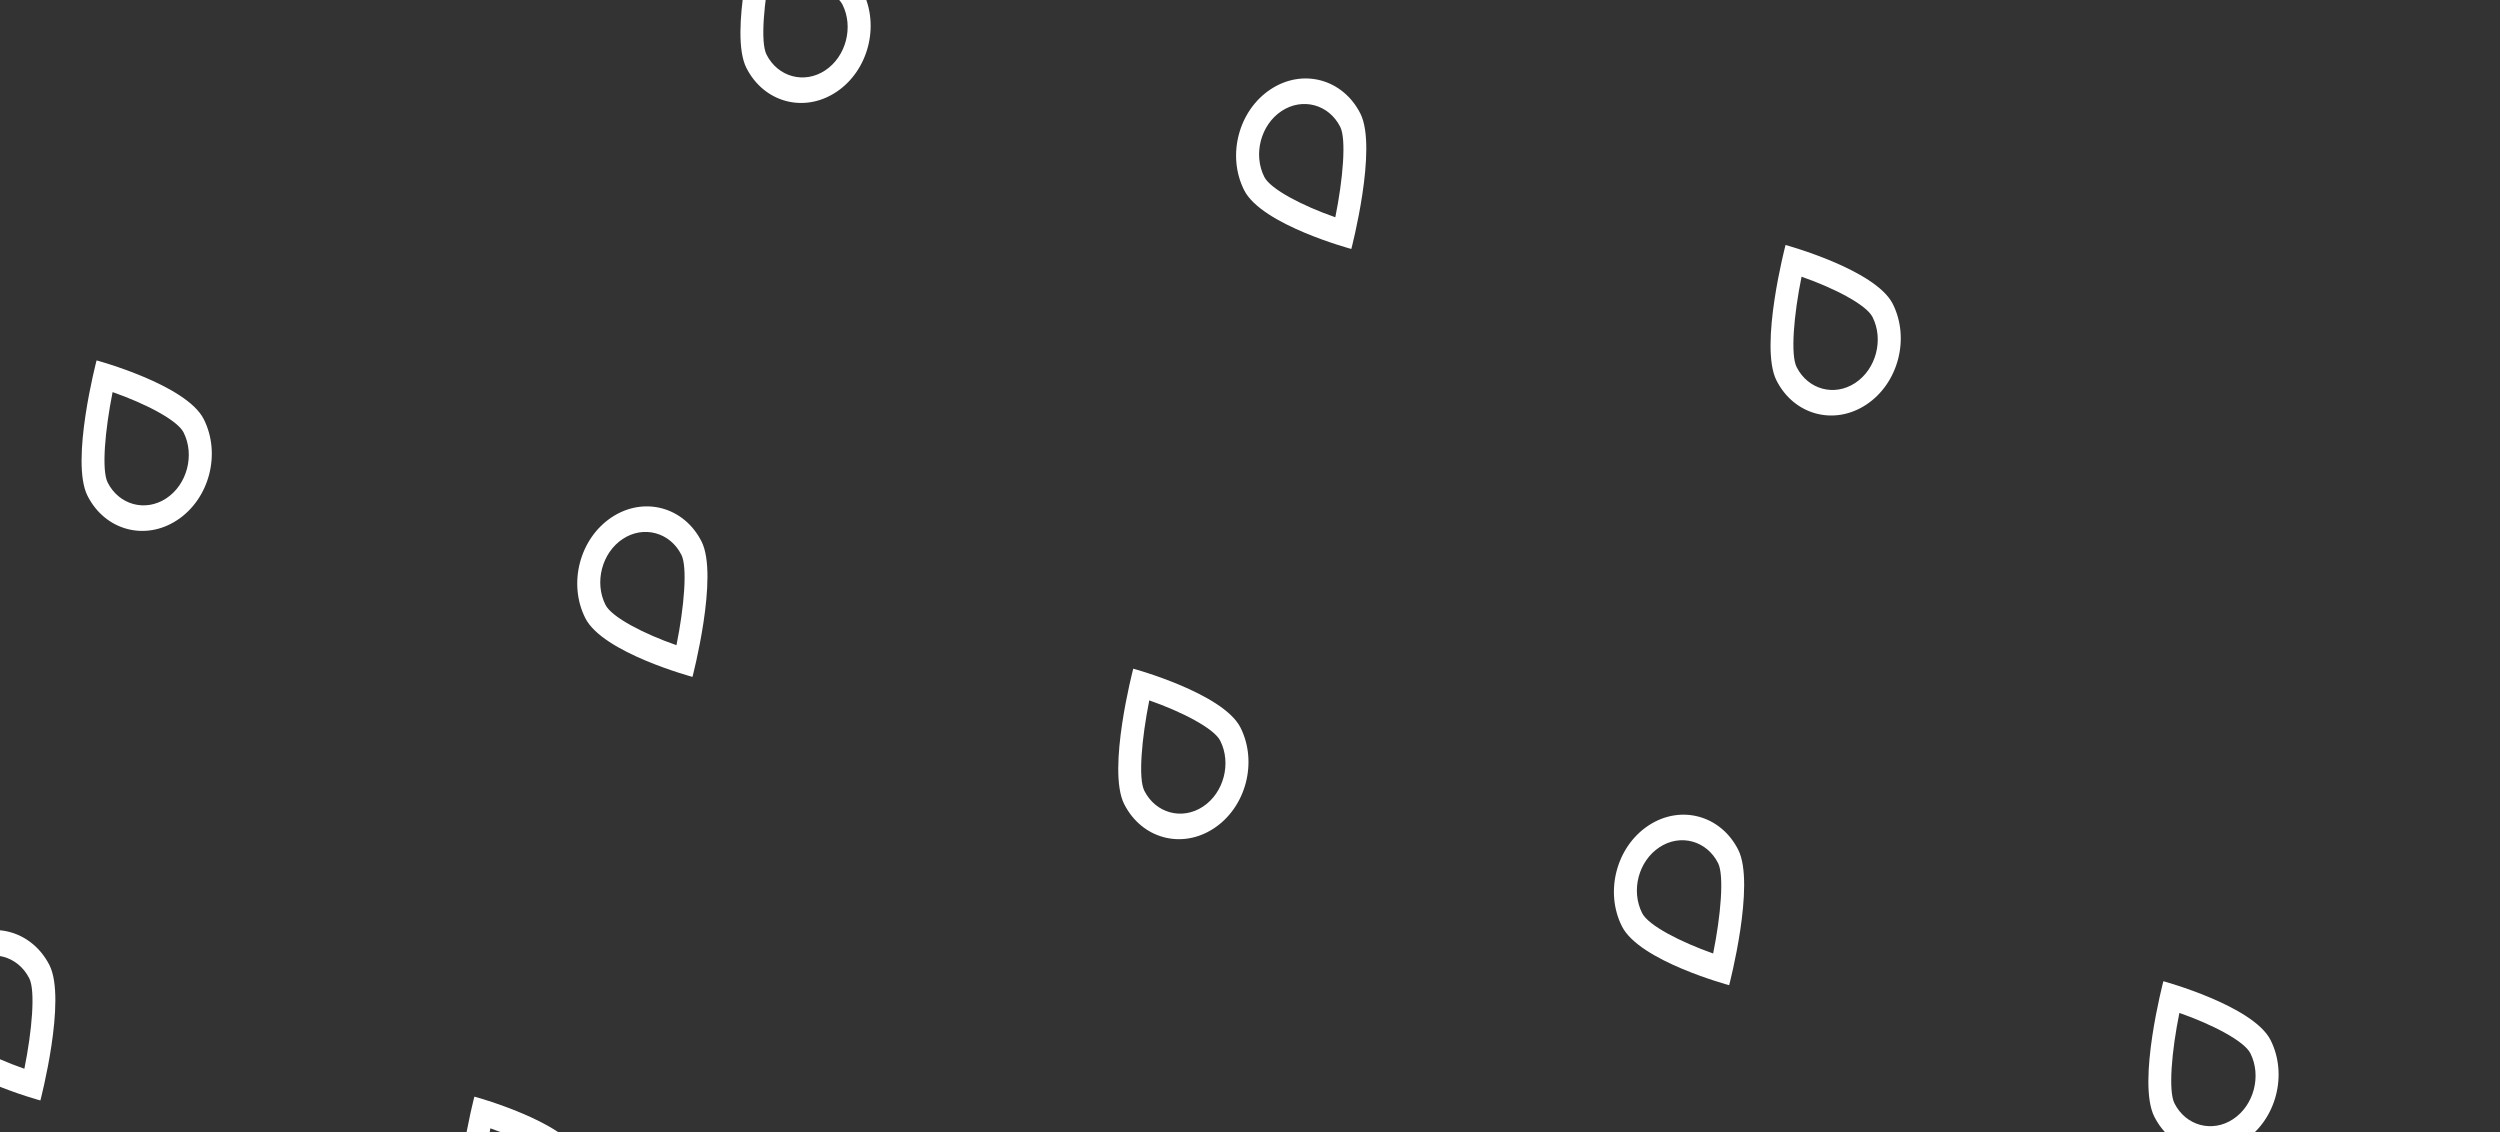 <svg width="106" height="48" viewBox="0 0 106 48" fill="none" xmlns="http://www.w3.org/2000/svg">
<rect x="0" y="0" width="106" height="48" fill="#333333" stroke="none"/>
<path d="M32.709 -1.519C34.092 -1.038 35.455 -0.333 35.719 0.19C36.201 1.144 35.871 2.401 34.986 2.986C34.1 3.57 32.982 3.267 32.5 2.313C32.236 1.79 32.387 0.098 32.709 -1.519ZM32.03 -2.863C32.03 -2.863 30.908 1.417 31.646 2.877C32.388 4.345 34.088 4.805 35.451 3.906C36.814 3.007 37.315 1.095 36.573 -0.374C35.828 -1.829 32.03 -2.863 32.03 -2.863Z" fill="white"/>
<path d="M4.774 16.625C6.157 17.107 7.519 17.812 7.783 18.334C8.265 19.288 7.936 20.546 7.05 21.13C6.165 21.714 5.047 21.412 4.565 20.458C4.301 19.935 4.452 18.242 4.774 16.625ZM4.095 15.281C4.095 15.281 2.972 19.561 3.71 21.021C4.452 22.49 6.153 22.95 7.515 22.051C8.878 21.152 9.38 19.239 8.638 17.77C7.9 16.31 4.095 15.281 4.095 15.281Z" fill="white"/>
<path d="M54.34 4.707C55.226 4.123 56.344 4.425 56.826 5.379C57.09 5.902 56.943 7.603 56.617 9.212C55.234 8.73 53.871 8.025 53.607 7.502C53.125 6.548 53.455 5.291 54.34 4.707ZM53.875 3.786C52.512 4.685 52.011 6.598 52.753 8.066C53.495 9.535 57.296 10.556 57.296 10.556C57.296 10.556 58.418 6.276 57.68 4.815C56.938 3.347 55.238 2.887 53.875 3.786Z" fill="white"/>
<path d="M26.406 22.851C27.291 22.267 28.409 22.57 28.891 23.524C29.155 24.046 29.008 25.747 28.682 27.356C27.299 26.875 25.937 26.17 25.673 25.647C25.191 24.693 25.52 23.436 26.406 22.851ZM25.94 21.93C24.578 22.829 24.076 24.742 24.818 26.211C25.56 27.679 29.361 28.7 29.361 28.7C29.361 28.7 30.483 24.42 29.746 22.96C29.004 21.491 27.303 21.031 25.94 21.93Z" fill="white"/>
<path d="M-1.244 40.81C-0.358 40.226 0.76 40.529 1.242 41.483C1.506 42.005 1.359 43.706 1.033 45.315C-0.35 44.834 -1.713 44.129 -1.977 43.606C-2.459 42.652 -2.137 41.4 -1.244 40.81ZM-1.709 39.889C-3.072 40.788 -3.573 42.701 -2.831 44.17C-2.089 45.638 1.712 46.659 1.712 46.659C1.712 46.659 2.834 42.379 2.096 40.919C1.347 39.456 -0.354 38.995 -1.709 39.889Z" fill="white"/>
<path d="M76.386 11.732C77.769 12.214 79.131 12.919 79.395 13.442C79.877 14.396 79.548 15.653 78.662 16.237C77.777 16.822 76.659 16.519 76.177 15.565C75.913 15.042 76.056 13.355 76.386 11.732ZM75.707 10.388C75.707 10.388 74.585 14.669 75.322 16.129C76.064 17.597 77.765 18.057 79.128 17.158C80.49 16.259 80.992 14.346 80.25 12.878C79.505 11.423 75.707 10.388 75.707 10.388Z" fill="white"/>
<path d="M48.729 29.696C50.112 30.178 51.474 30.883 51.738 31.406C52.22 32.36 51.891 33.617 51.005 34.201C50.12 34.785 49.002 34.483 48.52 33.529C48.256 33.006 48.407 31.314 48.729 29.696ZM48.05 28.352C48.05 28.352 46.927 32.633 47.665 34.093C48.407 35.561 50.108 36.021 51.47 35.122C52.833 34.223 53.335 32.31 52.593 30.842C51.847 29.387 48.05 28.352 48.05 28.352Z" fill="white"/>
<path d="M20.793 47.841C22.176 48.322 23.539 49.027 23.803 49.55C24.285 50.504 23.955 51.761 23.07 52.346C22.184 52.93 21.066 52.627 20.584 51.673C20.32 51.151 20.471 49.458 20.793 47.841ZM20.114 46.497C20.114 46.497 18.992 50.777 19.73 52.237C20.472 53.706 22.172 54.166 23.535 53.267C24.898 52.367 25.399 50.455 24.657 48.986C23.92 47.526 20.114 46.497 20.114 46.497Z" fill="white"/>
<path d="M70.361 35.923C71.246 35.339 72.364 35.641 72.846 36.595C73.11 37.118 72.963 38.819 72.637 40.428C71.25 39.938 69.892 39.241 69.628 38.718C69.141 37.756 69.475 36.507 70.361 35.923ZM69.895 35.002C68.533 35.901 68.031 37.814 68.773 39.282C69.515 40.751 73.316 41.772 73.316 41.772C73.316 41.772 74.439 37.491 73.701 36.031C72.959 34.563 71.258 34.103 69.895 35.002Z" fill="white"/>
<path d="M92.406 42.948C93.788 43.43 95.151 44.135 95.415 44.658C95.897 45.612 95.567 46.869 94.682 47.453C93.796 48.037 92.679 47.735 92.197 46.781C91.933 46.258 92.076 44.571 92.406 42.948ZM91.727 41.604C91.727 41.604 90.604 45.885 91.342 47.345C92.084 48.813 93.784 49.273 95.147 48.374C96.51 47.475 97.012 45.562 96.27 44.094C95.524 42.639 91.727 41.604 91.727 41.604Z" fill="white"/>
</svg>
